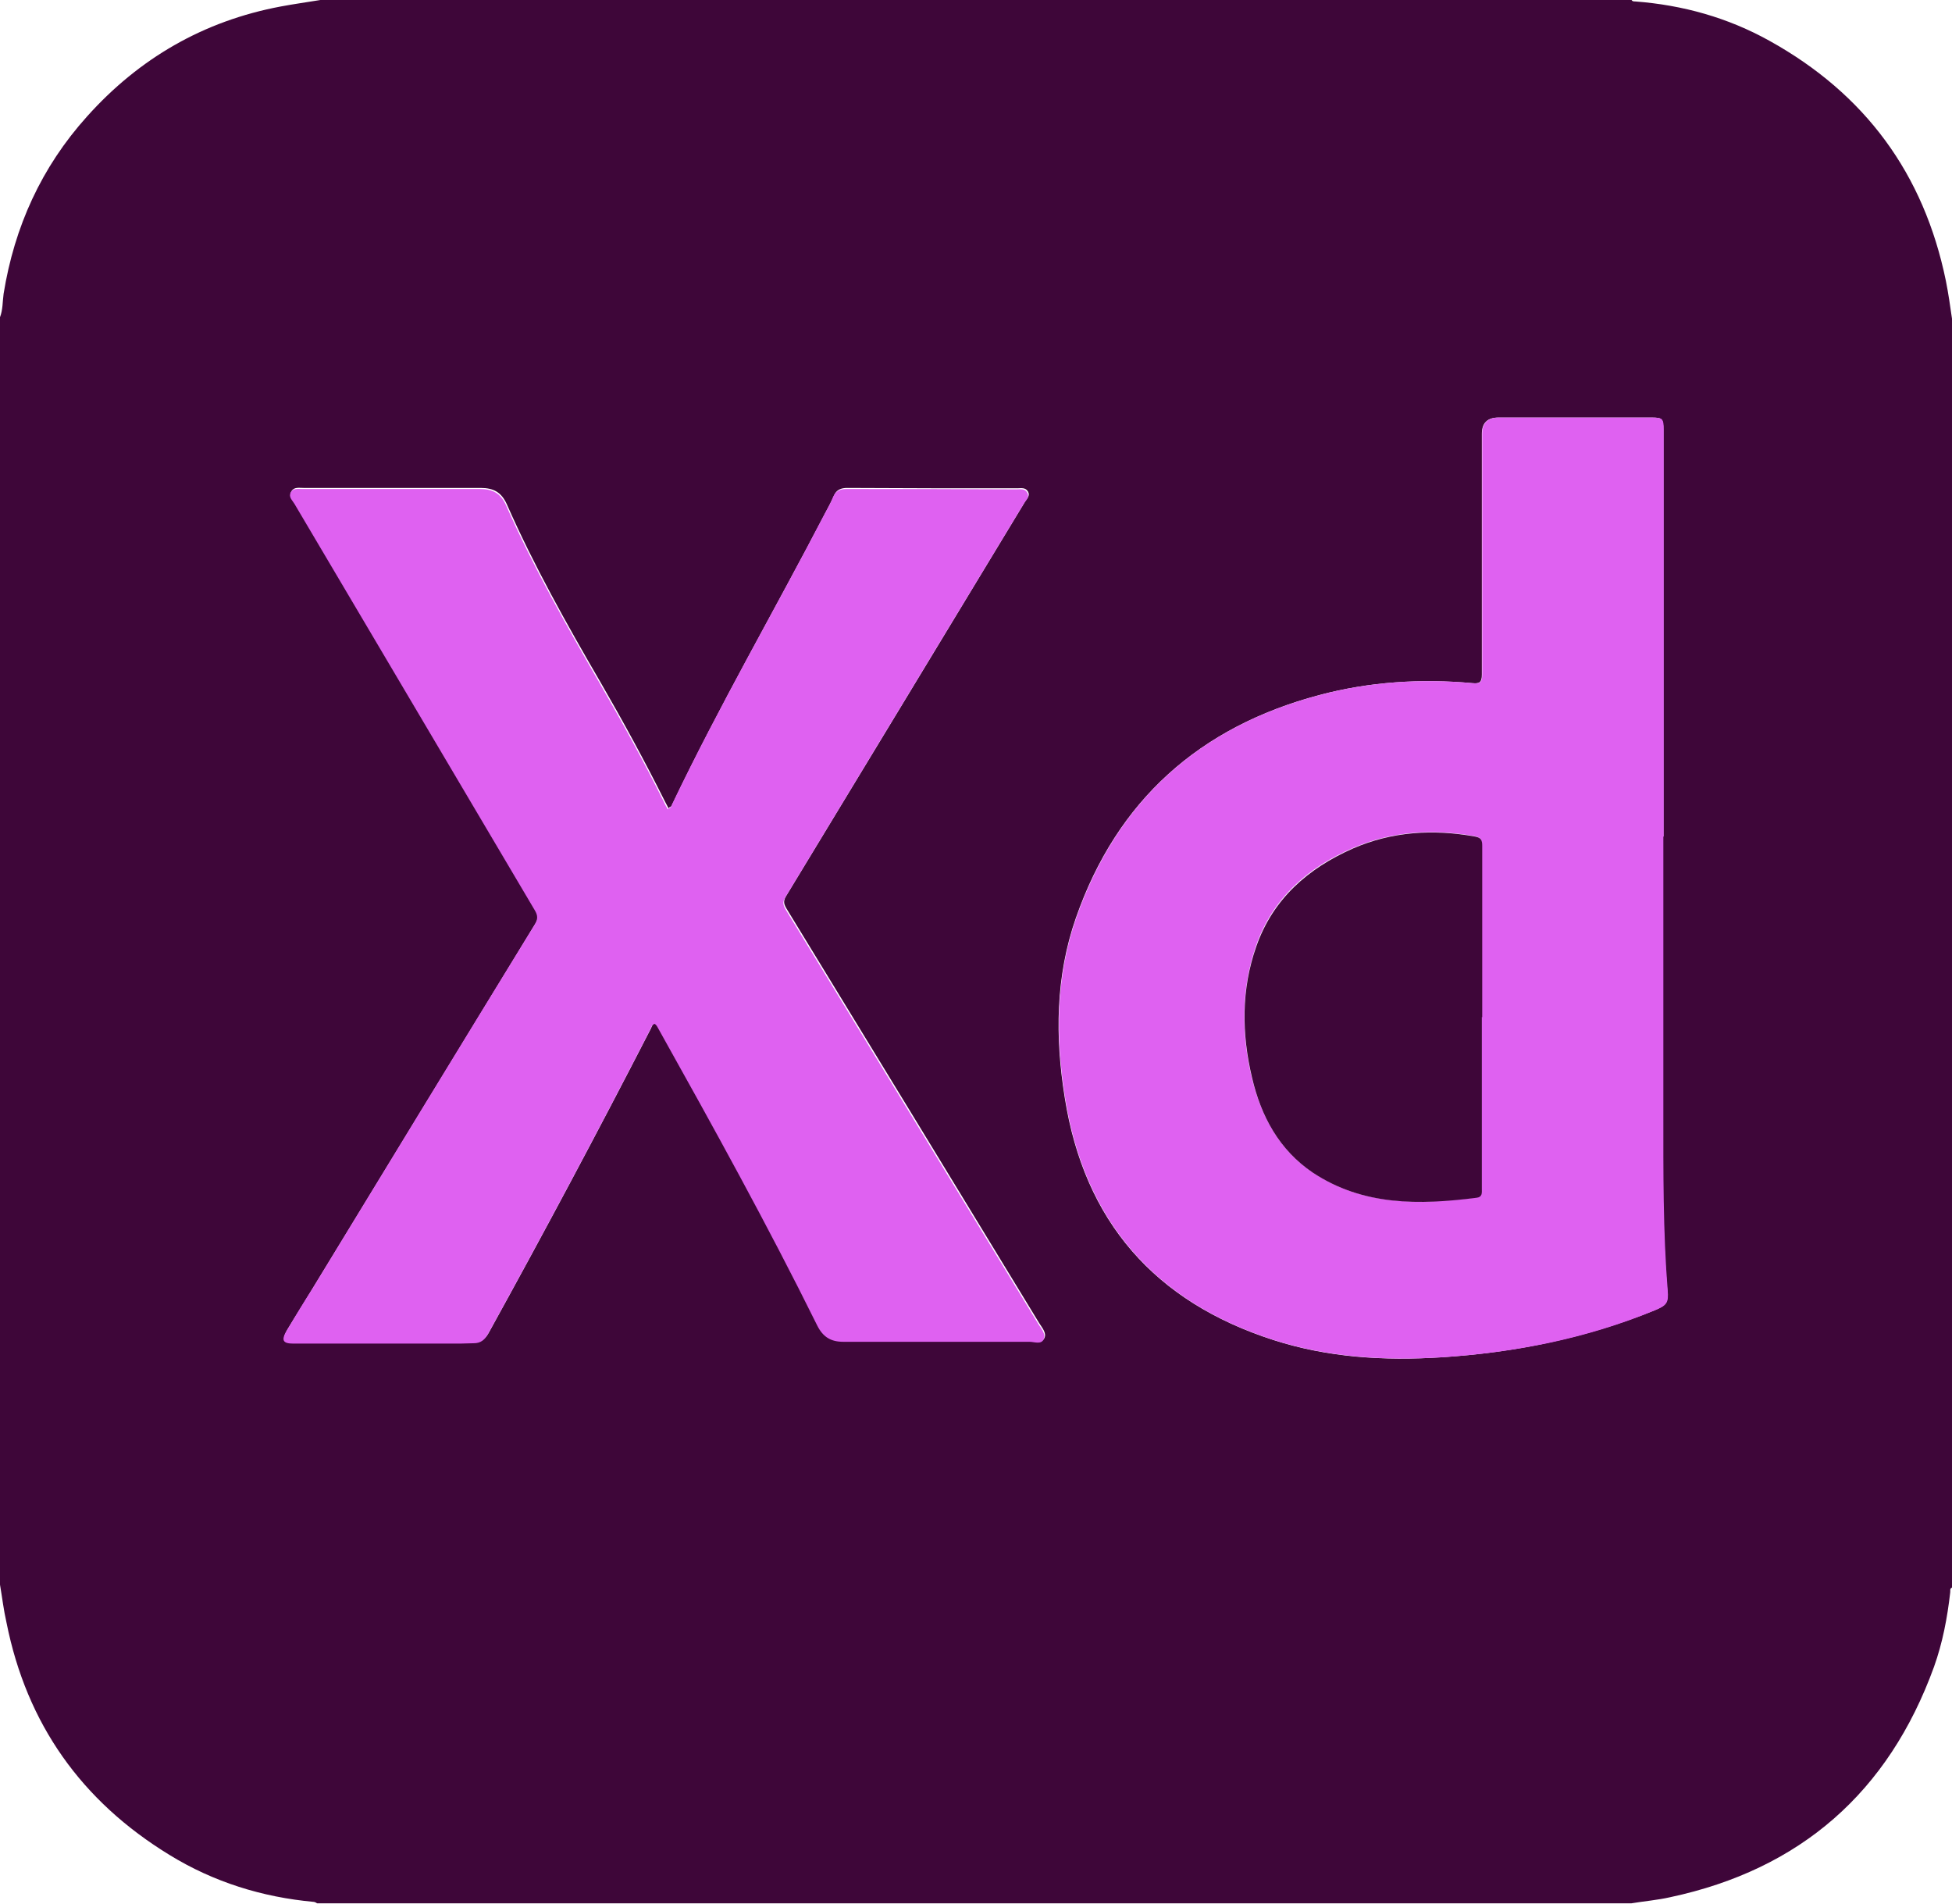 <?xml version="1.0" encoding="UTF-8"?><svg id="Capa_2" xmlns="http://www.w3.org/2000/svg" viewBox="0 0 54.1 52.75"><defs><style>.cls-1{fill:#3e0639;}.cls-1,.cls-2{stroke-width:0px;}.cls-2{fill:#df61f1;}</style></defs><g id="xd"><path class="cls-1" d="M0,43.91c0-11.71,0-23.41,0-35.12.08-.21.07-.43.1-.65.3-1.86,1.05-3.51,2.31-4.91C3.86,1.61,5.65.58,7.78.18,8.15.11,8.52.06,8.88,0c12.11,0,24.22,0,36.34,0,.02.04.06.04.1.04,1.32.1,2.57.45,3.72,1.09,2.65,1.47,4.28,3.68,4.89,6.65.07.35.12.7.17,1.05v35.16c-.07.03-.04.09-.05.14-.08.7-.21,1.39-.45,2.06-1.26,3.47-3.7,5.61-7.31,6.38-.35.08-.72.11-1.08.17H8.79s-.06-.04-.09-.04c-1.43-.13-2.78-.55-4-1.3-2.44-1.49-3.96-3.63-4.52-6.44C.1,44.61.06,44.26,0,43.91ZM46.1,23.18c0-3.76,0-7.51,0-11.27,0-.31-.03-.34-.33-.34-1.41,0-2.82,0-4.24,0q-.46,0-.46.45c0,2.22,0,4.45,0,6.67,0,.21-.06.26-.26.24-1.43-.13-2.86-.04-4.25.33-3.31.88-5.6,2.91-6.74,6.17-.57,1.63-.58,3.31-.31,4.99.54,3.42,2.49,5.65,5.78,6.71,1.52.49,3.07.58,4.65.48,2.04-.13,4.01-.53,5.91-1.3.33-.14.39-.2.36-.56-.14-1.63-.13-3.27-.12-4.91,0-2.55,0-5.11,0-7.66ZM18.53,22.4c-.03-.06-.07-.13-.1-.19-.56-1.12-1.16-2.22-1.79-3.31-.93-1.6-1.84-3.22-2.59-4.92-.15-.34-.37-.46-.73-.46-1.64,0-3.28,0-4.91,0-.12,0-.26-.03-.33.09-.08.13.04.23.1.32,2.22,3.76,4.43,7.51,6.66,11.26.09.15.09.25,0,.4-2.05,3.35-4.1,6.71-6.15,10.07-.24.4-.49.79-.73,1.19-.15.26-.1.35.19.35,1.54,0,3.08,0,4.62,0,.13,0,.26-.01.38-.01.18,0,.3-.09.39-.25,1.54-2.79,3.04-5.6,4.5-8.44.03-.06.04-.13.12-.16.06.03.08.09.11.14,1.51,2.71,3.02,5.43,4.4,8.22.16.32.38.45.72.45,1.72,0,3.44,0,5.16,0,.13,0,.32.07.39-.06.08-.15-.06-.3-.14-.43-2.33-3.83-4.66-7.65-7-11.48-.07-.12-.1-.2-.02-.34,2.21-3.64,4.42-7.29,6.63-10.94.05-.09.15-.16.08-.28-.07-.12-.19-.09-.3-.09-1.57,0-3.14,0-4.71-.01-.17,0-.3.05-.37.22-.07.16-.15.31-.23.46-1.4,2.69-2.93,5.33-4.24,8.07-.02.04-.03.09-.09.1Z"/><path class="cls-2" d="M46.1,23.18c0,2.55,0,5.11,0,7.66,0,1.64-.01,3.27.12,4.91.03.35-.02.42-.36.56-1.89.78-3.87,1.17-5.91,1.3-1.58.1-3.14,0-4.65-.48-3.29-1.06-5.24-3.29-5.78-6.71-.27-1.68-.26-3.36.31-4.99,1.14-3.26,3.42-5.29,6.74-6.17,1.39-.37,2.81-.46,4.25-.33.2.02.26-.03.26-.24,0-2.22,0-4.45,0-6.67q0-.45.46-.45c1.41,0,2.82,0,4.24,0,.3,0,.33.03.33.34,0,3.76,0,7.51,0,11.27ZM41.07,28.18c0-1.59,0-3.17,0-4.76,0-.16-.04-.22-.2-.25-1.16-.21-2.29-.14-3.38.33-1.25.54-2.22,1.39-2.68,2.71-.41,1.19-.41,2.42-.12,3.64.26,1.07.75,2,1.68,2.63,1.4.94,2.96.9,4.54.7.16-.02.15-.13.15-.25,0-1.59,0-3.17,0-4.76Z"/><path class="cls-2" d="M18.53,22.4c.07-.02.08-.06.09-.1,1.31-2.74,2.84-5.37,4.24-8.07.08-.15.17-.3.23-.46.07-.17.2-.22.37-.22,1.57,0,3.14,0,4.71.01.11,0,.23-.03.3.09.07.12-.02.2-.08.28-2.21,3.65-4.42,7.29-6.63,10.94-.08.14-.05.22.02.34,2.33,3.82,4.67,7.65,7,11.48.08.13.22.28.14.43-.07.14-.26.06-.39.06-1.72,0-3.44,0-5.16,0-.34,0-.56-.13-.72-.45-1.38-2.79-2.88-5.5-4.4-8.22-.03-.05-.05-.11-.11-.14-.08.03-.09.1-.12.16-1.46,2.84-2.96,5.65-4.5,8.44-.09.16-.2.25-.39.25-.13,0-.26.01-.38.01-1.54,0-3.08,0-4.62,0-.29,0-.34-.09-.19-.35.24-.4.48-.8.73-1.19,2.05-3.36,4.09-6.72,6.15-10.07.09-.15.09-.25,0-.4-2.22-3.75-4.44-7.51-6.66-11.26-.06-.1-.17-.19-.1-.32.07-.12.21-.09.33-.09,1.64,0,3.28,0,4.91,0,.36,0,.58.12.73.46.75,1.7,1.66,3.31,2.59,4.92.63,1.09,1.23,2.18,1.79,3.31.03.07.07.13.1.19Z"/><path class="cls-1" d="M41.07,28.18c0,1.59,0,3.17,0,4.76,0,.11.02.23-.15.25-1.58.2-3.14.23-4.54-.7-.93-.63-1.43-1.56-1.68-2.63-.29-1.22-.3-2.45.12-3.64.46-1.31,1.43-2.16,2.68-2.71,1.08-.47,2.22-.54,3.38-.33.16.03.2.09.2.25,0,1.59,0,3.17,0,4.76Z"/></g></svg>